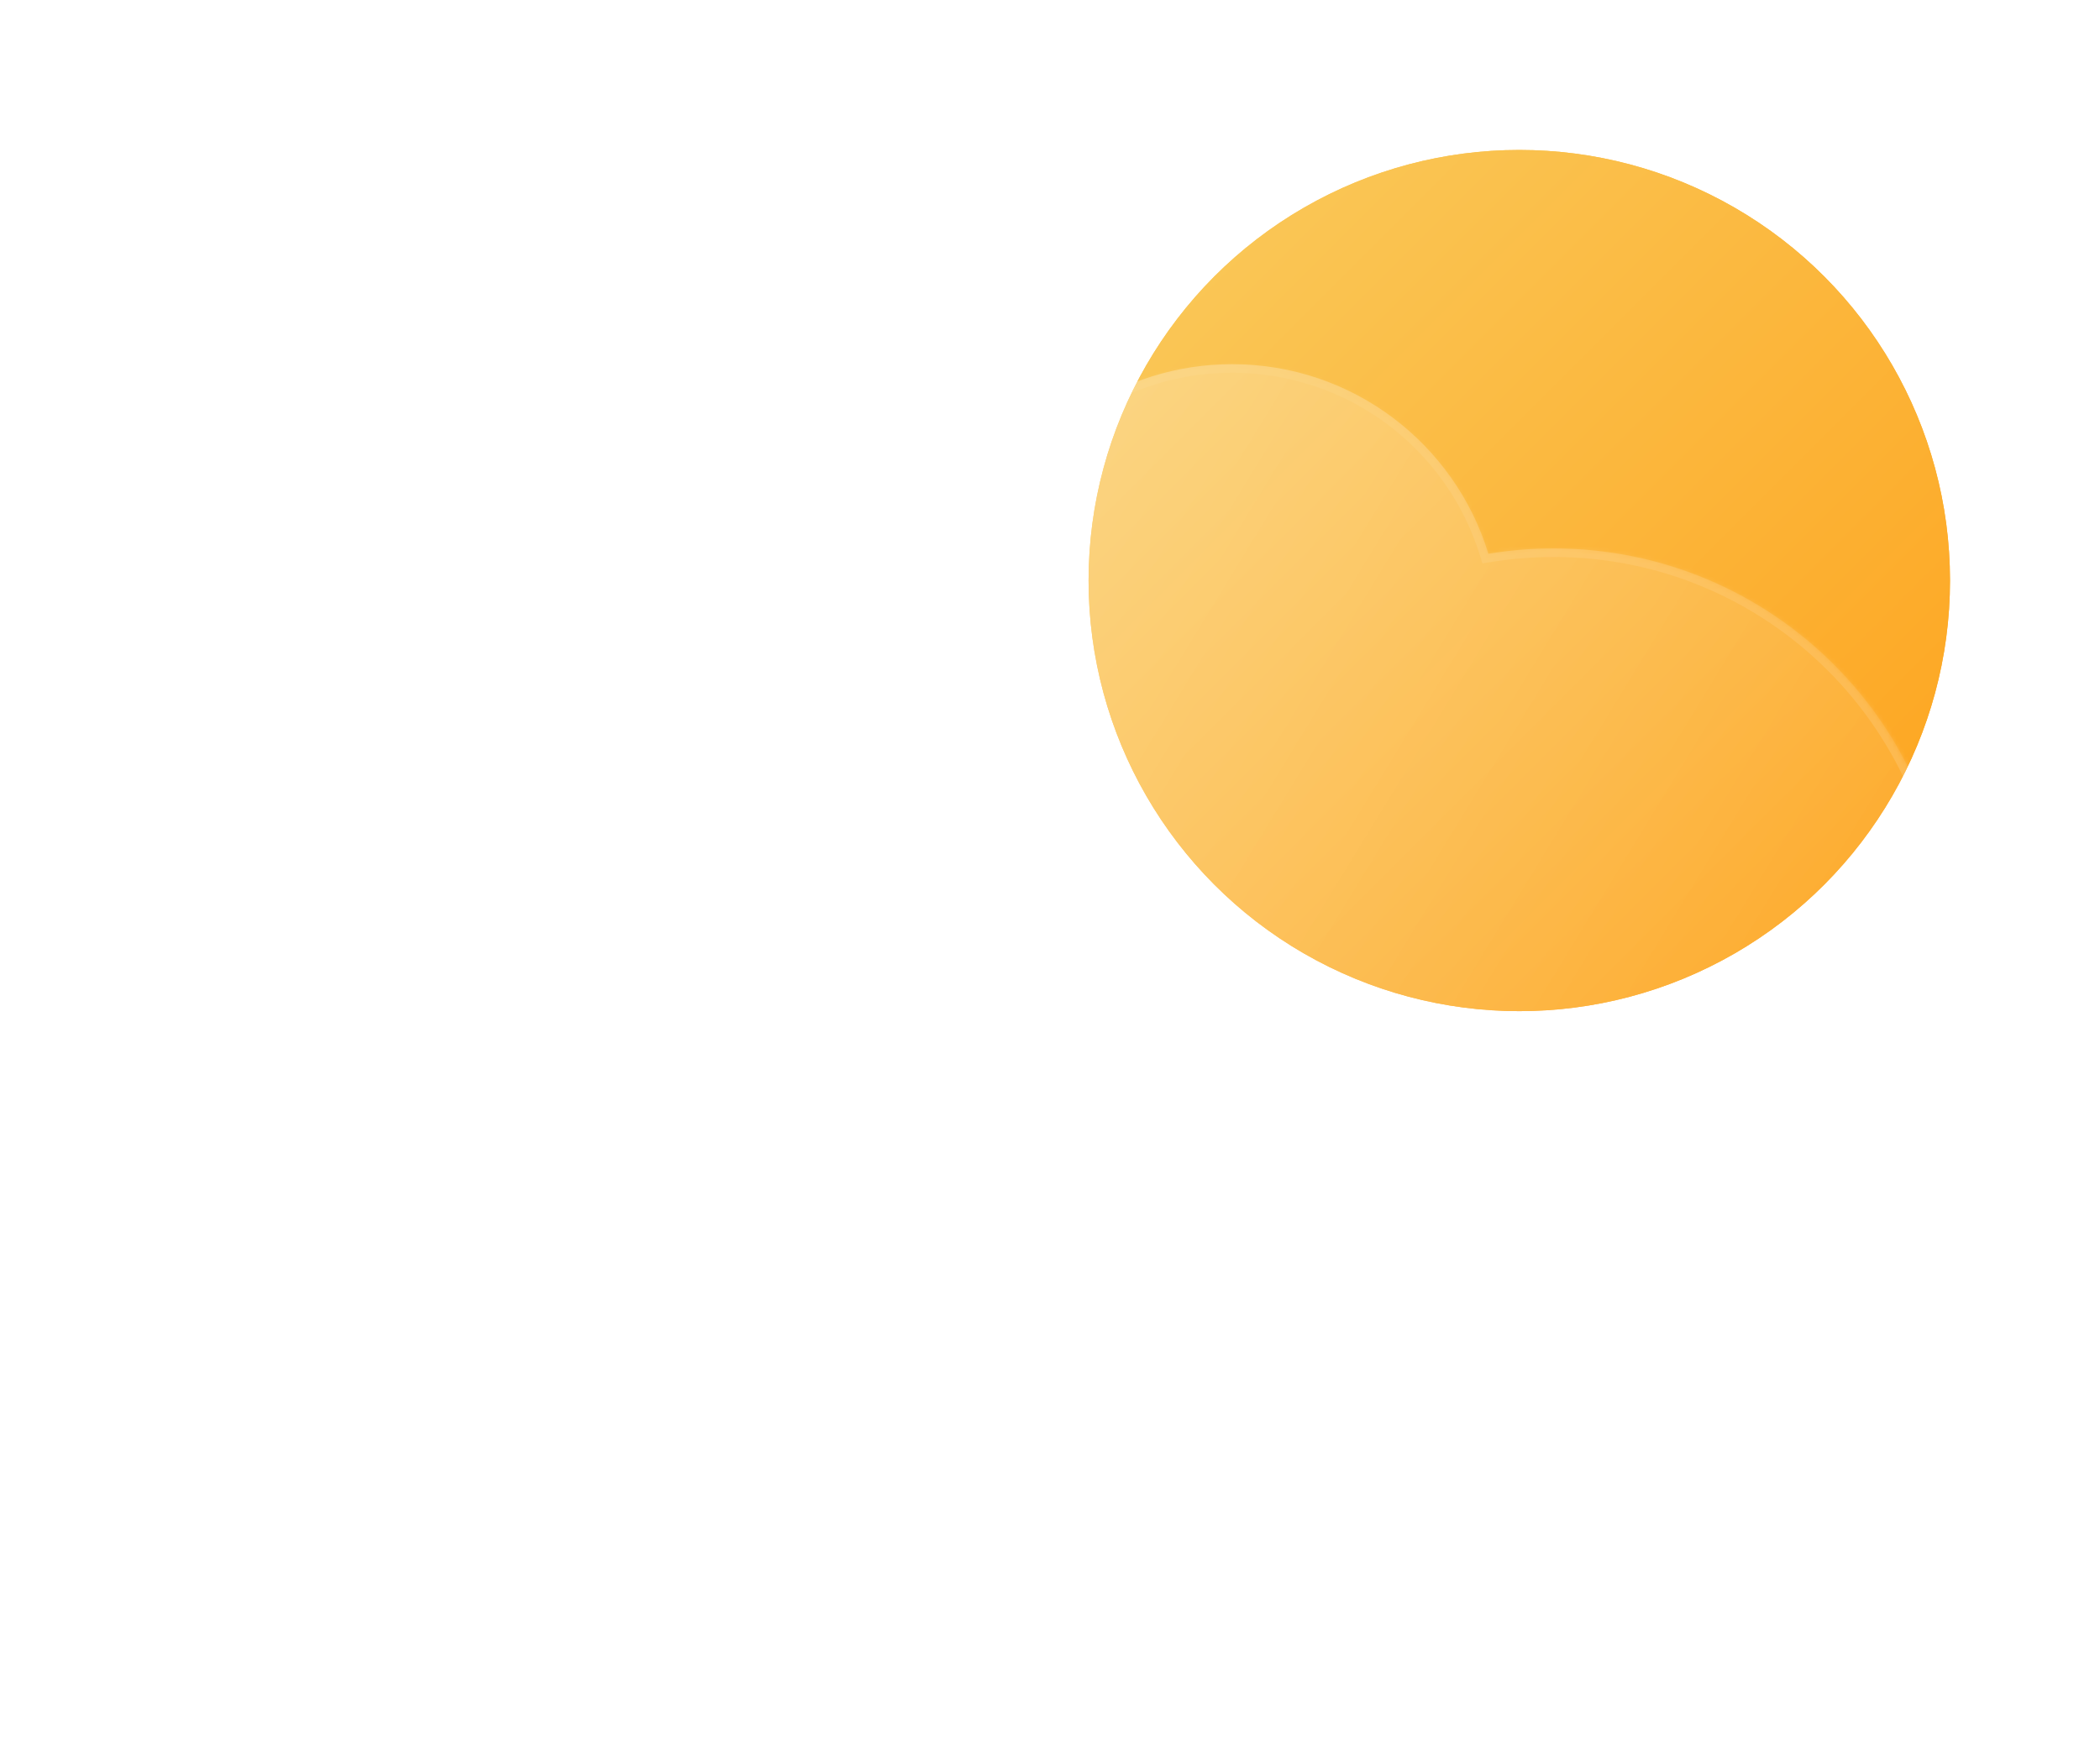 <svg width="490" height="411" viewBox="0 0 490 411" fill="none" xmlns="http://www.w3.org/2000/svg">
<g filter="url(#filter0_f_5_426)">
<circle cx="354.5" cy="135.5" r="100.5" fill="url(#paint0_linear_5_426)"/>
</g>
<circle cx="354.5" cy="135.5" r="100.5" fill="url(#paint1_linear_5_426)"/>
<path fill-rule="evenodd" clip-rule="evenodd" d="M239.929 360C237.168 360 234.929 357.761 234.929 355V336.962L225.607 346.284C223.654 348.237 220.488 348.237 218.536 346.284C216.583 344.332 216.583 341.166 218.536 339.213L234.929 322.82V296.54L212.321 309.593L206.36 331.838C205.645 334.505 202.904 336.088 200.236 335.373C197.569 334.659 195.986 331.917 196.701 329.25L200.073 316.664L184.546 325.629C182.155 327.009 179.097 326.19 177.716 323.799L177.698 323.768L177.68 323.737C176.3 321.346 177.119 318.288 179.511 316.907L195.132 307.888L182.398 304.476C179.73 303.761 178.147 301.019 178.862 298.352C179.577 295.685 182.318 294.102 184.986 294.816L207.379 300.817L230.549 287.44L207.441 274.098L184.95 280.125C182.283 280.839 179.541 279.257 178.826 276.589C178.112 273.922 179.695 271.18 182.362 270.465L195.194 267.027L179.511 257.973C177.119 256.592 176.3 253.534 177.68 251.143L177.698 251.112L177.716 251.081C179.097 248.69 182.155 247.87 184.546 249.251L200.012 258.18L196.665 245.691C195.951 243.024 197.533 240.282 200.201 239.568C202.868 238.853 205.61 240.436 206.325 243.103L212.259 265.251L234.929 278.339V252.251L218.465 235.787C216.512 233.834 216.512 230.668 218.465 228.716C220.417 226.763 223.583 226.763 225.536 228.716L234.929 238.109V220C234.929 217.239 237.168 215 239.929 215L239.965 215L240 215C242.762 215 245 217.239 245 220V237.858L254.142 228.716C256.095 226.763 259.261 226.763 261.213 228.716C263.166 230.668 263.166 233.834 261.213 235.787L245 252V279.096L268.494 265.533L274.52 243.042C275.235 240.374 277.976 238.791 280.644 239.506C283.311 240.221 284.894 242.963 284.179 245.63L280.741 258.461L296.424 249.407C298.815 248.026 301.873 248.846 303.254 251.237L303.272 251.268L303.29 251.299C304.67 253.69 303.851 256.748 301.46 258.129L285.994 267.058L298.483 270.404C301.15 271.119 302.733 273.86 302.018 276.528C301.303 279.195 298.562 280.778 295.894 280.063L273.747 274.129L250.691 287.44L273.685 300.715L295.93 294.755C298.597 294.04 301.339 295.623 302.054 298.29C302.768 300.958 301.185 303.699 298.518 304.414L285.933 307.786L301.46 316.751C303.851 318.132 304.67 321.19 303.29 323.581L303.272 323.612L303.254 323.643C301.873 326.034 298.815 326.853 296.424 325.473L280.803 316.454L284.215 329.188C284.93 331.855 283.347 334.597 280.679 335.312C278.012 336.027 275.27 334.444 274.556 331.776L268.555 309.383L245 295.783V322.929L261.285 339.213C263.237 341.166 263.237 344.332 261.285 346.284C259.332 348.237 256.166 348.237 254.213 346.284L245 337.071V355C245 357.761 242.762 360 240 360L239.965 360L239.929 360Z" fill="white"/>
<path fill-rule="evenodd" clip-rule="evenodd" d="M327.265 395.137C325.959 395.137 324.901 394.079 324.901 392.774V384.249L320.495 388.655C319.573 389.578 318.076 389.578 317.153 388.655C316.231 387.732 316.231 386.236 317.153 385.313L324.901 377.565V365.145L314.216 371.314L311.399 381.827C311.061 383.088 309.765 383.836 308.505 383.498C307.244 383.16 306.496 381.865 306.834 380.604L308.428 374.656L301.089 378.893C299.959 379.545 298.514 379.158 297.861 378.028L297.851 378.01L297.844 377.999C297.192 376.868 297.579 375.423 298.709 374.77L306.092 370.508L300.074 368.895C298.813 368.557 298.065 367.262 298.403 366.001C298.741 364.74 300.036 363.992 301.297 364.33L311.881 367.166L322.831 360.844L311.91 354.538L301.28 357.386C300.019 357.724 298.724 356.976 298.386 355.715C298.048 354.455 298.796 353.159 300.057 352.821L306.121 351.196L298.709 346.917C297.579 346.264 297.192 344.819 297.844 343.689L297.852 343.675L297.861 343.66C298.514 342.529 299.959 342.142 301.089 342.795L308.399 347.015L306.817 341.112C306.479 339.852 307.227 338.556 308.488 338.218C309.749 337.88 311.044 338.629 311.382 339.889L314.187 350.357L324.901 356.543V344.213L317.12 336.431C316.197 335.508 316.197 334.012 317.12 333.089C318.043 332.166 319.539 332.166 320.462 333.089L324.901 337.529V328.97C324.901 327.665 325.959 326.607 327.265 326.607L327.282 326.607L327.298 326.607C328.603 326.607 329.661 327.665 329.661 328.97V337.41L333.982 333.089C334.905 332.166 336.401 332.166 337.324 333.089C338.247 334.012 338.247 335.508 337.324 336.431L329.661 344.094V356.9L340.765 350.49L343.613 339.86C343.951 338.599 345.247 337.851 346.507 338.189C347.768 338.527 348.516 339.823 348.178 341.083L346.553 347.148L353.965 342.868C355.096 342.216 356.541 342.603 357.193 343.733L357.204 343.751L357.21 343.762C357.863 344.893 357.476 346.338 356.345 346.991L349.036 351.211L354.938 352.792C356.199 353.13 356.947 354.426 356.609 355.686C356.272 356.947 354.976 357.695 353.715 357.357L343.248 354.552L332.351 360.844L343.219 367.118L353.732 364.301C354.993 363.963 356.288 364.711 356.626 365.972C356.964 367.233 356.216 368.528 354.955 368.866L349.007 370.46L356.345 374.697C357.476 375.349 357.863 376.795 357.21 377.925L357.202 377.938L357.194 377.954C356.541 379.084 355.096 379.472 353.965 378.819L346.583 374.556L348.195 380.575C348.533 381.836 347.785 383.131 346.524 383.469C345.264 383.807 343.968 383.059 343.63 381.798L340.794 371.215L329.661 364.787V377.617L337.358 385.313C338.28 386.236 338.28 387.732 337.358 388.655C336.435 389.578 334.939 389.578 334.016 388.655L329.661 384.301V392.774C329.661 394.079 328.603 395.137 327.298 395.137L327.281 395.137L327.265 395.137Z" fill="white"/>
<path fill-rule="evenodd" clip-rule="evenodd" d="M132.231 365.683L117.85 373.986L103.951 370.262C102.295 369.818 100.593 370.801 100.15 372.456C99.706 374.112 100.689 375.814 102.344 376.257L110.248 378.375L100.552 383.973C99.068 384.83 98.559 386.728 99.416 388.212L99.433 388.241L99.439 388.251C100.296 389.735 102.194 390.244 103.678 389.387L113.315 383.822L111.222 391.634C110.779 393.29 111.761 394.991 113.417 395.435C115.072 395.879 116.774 394.896 117.218 393.241L120.917 379.433L134.95 371.332V387.643L124.775 397.818C123.563 399.03 123.563 400.995 124.775 402.207C125.987 403.419 127.952 403.419 129.164 402.207L134.95 396.421V407.617C134.95 409.331 136.34 410.72 138.054 410.72L138.078 410.72L138.098 410.72C139.812 410.72 141.201 409.331 141.201 407.617V396.489L146.92 402.207C148.132 403.419 150.097 403.419 151.309 402.207C152.521 400.995 152.521 399.03 151.309 397.818L141.201 387.711V370.862L155.822 379.303L159.546 393.202C159.99 394.858 161.691 395.84 163.347 395.397C165.003 394.953 165.985 393.251 165.541 391.596L163.424 383.692L173.12 389.29C174.604 390.147 176.502 389.638 177.359 388.154L177.373 388.13L177.381 388.116C178.238 386.631 177.729 384.733 176.245 383.876L166.608 378.312L174.419 376.219C176.075 375.775 177.057 374.074 176.614 372.418C176.17 370.762 174.468 369.78 172.813 370.223L159.006 373.923L144.734 365.683L159.044 357.421L172.791 361.104C174.446 361.548 176.148 360.566 176.591 358.91C177.035 357.254 176.053 355.553 174.397 355.109L166.646 353.032L176.245 347.49C177.729 346.633 178.238 344.735 177.381 343.251L177.364 343.222L177.359 343.212C176.502 341.728 174.604 341.219 173.119 342.076L163.385 347.696L165.519 339.732C165.963 338.076 164.98 336.375 163.325 335.931C161.669 335.488 159.967 336.47 159.524 338.126L155.783 352.085L141.201 360.504V343.686L151.265 333.623C152.477 332.411 152.477 330.446 151.265 329.234C150.053 328.022 148.088 328.022 146.876 329.234L141.201 334.908V323.824C141.201 322.11 139.812 320.72 138.098 320.72L138.073 320.72L138.054 320.72C136.34 320.72 134.95 322.11 134.95 323.824V335.064L129.12 329.234C127.908 328.022 125.943 328.022 124.731 329.234C123.519 330.446 123.519 332.411 124.731 333.623L134.95 343.842V360.035L120.879 351.911L117.196 338.164C116.752 336.508 115.05 335.526 113.395 335.969C111.739 336.413 110.757 338.115 111.2 339.77L113.277 347.522L103.678 341.98C102.194 341.123 100.296 341.631 99.439 343.116L99.425 343.14L99.417 343.154C98.56 344.638 99.068 346.536 100.553 347.393L110.287 353.013L102.322 355.147C100.667 355.591 99.684 357.293 100.128 358.948C100.571 360.604 102.273 361.586 103.929 361.143L117.889 357.402L132.231 365.683Z" fill="white"/>
<g filter="url(#filter1_b_5_426)">
<mask id="path-6-inside-1_5_426" fill="white">
<path fill-rule="evenodd" clip-rule="evenodd" d="M363 312.999C413.856 312.73 455 271.42 455 220.5C455 169.414 413.586 128 362.5 128C357.32 128 352.24 128.426 347.292 129.244C339.482 103.632 315.667 85 287.5 85C274.495 85 262.417 88.972 252.414 95.77C239.466 60.312 205.439 35 165.5 35C114.414 35 73 76.414 73 127.5C73 128.353 73.012 129.204 73.034 130.052C31.295 138.991 0 176.091 0 220.5C0 271.42 41.144 312.73 92 312.999V313H92.5H362.5H363V312.999Z"/>
</mask>
<path fill-rule="evenodd" clip-rule="evenodd" d="M363 312.999C413.856 312.73 455 271.42 455 220.5C455 169.414 413.586 128 362.5 128C357.32 128 352.24 128.426 347.292 129.244C339.482 103.632 315.667 85 287.5 85C274.495 85 262.417 88.972 252.414 95.77C239.466 60.312 205.439 35 165.5 35C114.414 35 73 76.414 73 127.5C73 128.353 73.012 129.204 73.034 130.052C31.295 138.991 0 176.091 0 220.5C0 271.42 41.144 312.73 92 312.999V313H92.5H362.5H363V312.999Z" fill="url(#paint2_linear_5_426)"/>
<path d="M363 312.999L362.989 310.999L361 311.009V312.999H363ZM347.292 129.244L345.379 129.828L345.89 131.503L347.618 131.217L347.292 129.244ZM252.414 95.77L250.536 96.456L251.416 98.866L253.538 97.424L252.414 95.77ZM73.034 130.052L73.453 132.007L75.079 131.659L75.034 129.998L73.034 130.052ZM92 312.999H94V311.009L92.011 310.999L92 312.999ZM92 313H90V315H92V313ZM363 313V315H365V313H363ZM363.011 314.999C414.967 314.724 457 272.521 457 220.5H453C453 270.319 412.746 310.735 362.989 310.999L363.011 314.999ZM457 220.5C457 168.309 414.691 126 362.5 126V130C412.482 130 453 170.518 453 220.5H457ZM362.5 126C357.21 126 352.021 126.435 346.965 127.271L347.618 131.217C352.459 130.417 357.43 130 362.5 130V126ZM349.205 128.661C341.145 102.231 316.571 83 287.5 83V87C314.762 87 337.818 105.034 345.379 129.828L349.205 128.661ZM287.5 83C274.081 83 261.614 87.1 251.29 94.116L253.538 97.424C263.22 90.845 274.908 87 287.5 87V83ZM254.293 95.084C241.066 58.862 206.306 33 165.5 33V37C204.572 37 237.866 61.762 250.536 96.456L254.293 95.084ZM165.5 33C113.309 33 71 75.309 71 127.5H75C75 77.518 115.518 37 165.5 37V33ZM71 127.5C71 128.371 71.012 129.24 71.035 130.106L75.034 129.998C75.011 129.168 75 128.335 75 127.5H71ZM72.616 128.096C29.973 137.229 -2 175.128 -2 220.5H2C2 177.054 32.617 140.754 73.453 132.007L72.616 128.096ZM-2 220.5C-2 272.521 40.033 314.724 91.989 314.999L92.011 310.999C42.254 310.735 2 270.319 2 220.5H-2ZM94 313V312.999H90V313H94ZM92.5 311H92V315H92.5V311ZM362.5 311H92.5V315H362.5V311ZM363 311H362.5V315H363V311ZM361 312.999V313H365V312.999H361Z" fill="url(#paint3_linear_5_426)" fill-opacity="0.5" mask="url(#path-6-inside-1_5_426)"/>
</g>
<defs>
<filter id="filter0_f_5_426" x="219" y="0" width="271" height="271" filterUnits="userSpaceOnUse" color-interpolation-filters="sRGB">
<feFlood flood-opacity="0" result="BackgroundImageFix"/>
<feBlend mode="normal" in="SourceGraphic" in2="BackgroundImageFix" result="shape"/>
<feGaussianBlur stdDeviation="17.5" result="effect1_foregroundBlur_5_426"/>
</filter>
<filter id="filter1_b_5_426" x="-25" y="10" width="505" height="328" filterUnits="userSpaceOnUse" color-interpolation-filters="sRGB">
<feFlood flood-opacity="0" result="BackgroundImageFix"/>
<feGaussianBlur in="BackgroundImage" stdDeviation="12.5"/>
<feComposite in2="SourceAlpha" operator="in" result="effect1_backgroundBlur_5_426"/>
<feBlend mode="normal" in="SourceGraphic" in2="effect1_backgroundBlur_5_426" result="shape"/>
</filter>
<linearGradient id="paint0_linear_5_426" x1="254" y1="35" x2="455" y2="236" gradientUnits="userSpaceOnUse">
<stop stop-color="#F9CC5F"/>
<stop offset="1" stop-color="#FEA119"/>
</linearGradient>
<linearGradient id="paint1_linear_5_426" x1="254" y1="35" x2="455" y2="236" gradientUnits="userSpaceOnUse">
<stop stop-color="#F9CC5F"/>
<stop offset="1" stop-color="#FEA119"/>
</linearGradient>
<linearGradient id="paint2_linear_5_426" x1="0" y1="35" x2="455" y2="313" gradientUnits="userSpaceOnUse">
<stop stop-color="white" stop-opacity="0.5"/>
<stop offset="1" stop-color="white" stop-opacity="0"/>
</linearGradient>
<linearGradient id="paint3_linear_5_426" x1="227.5" y1="35" x2="227.5" y2="313" gradientUnits="userSpaceOnUse">
<stop stop-color="white" stop-opacity="0"/>
<stop offset="1" stop-color="white" stop-opacity="0.5"/>
</linearGradient>
</defs>
</svg>
